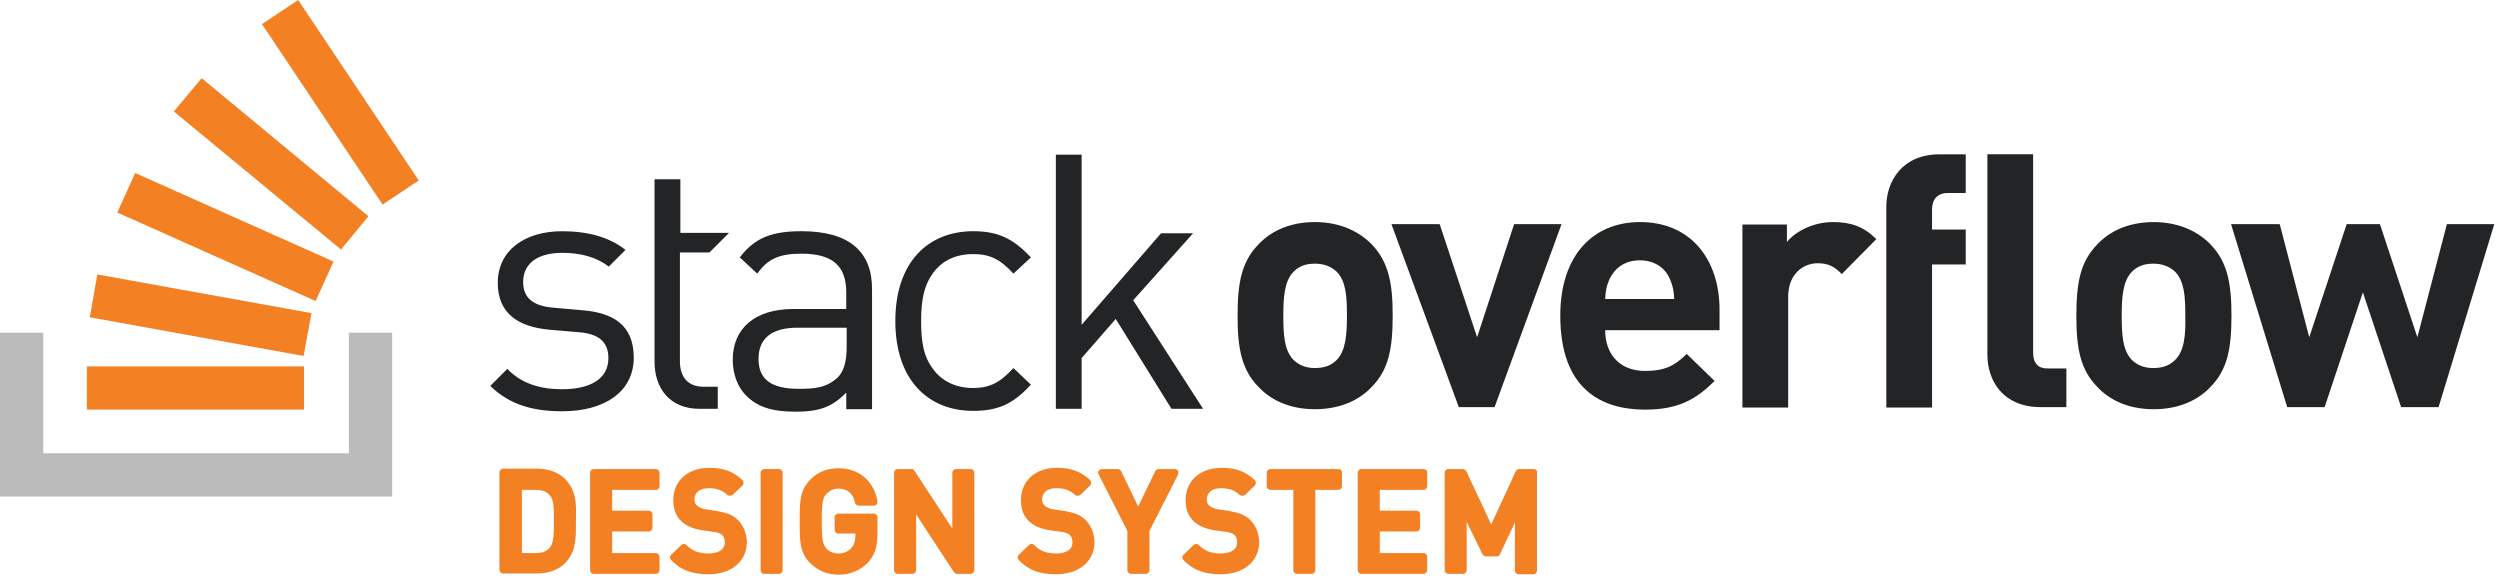 <svg width="173" height="40" viewBox="0 0 173 40" xmlns="http://www.w3.org/2000/svg">
  <g fill="none" fill-rule="evenodd">
    <path fill="#BCBBBB" d="M24.144 31.367v-8.345h2.993v11.338H0V23.022h2.993v8.345"/>
    <path d="M6.216 21.957l14.791 2.676.547-2.964-14.82-2.676-.518 2.964zM8.115 14.705l13.727 6.129 1.237-2.734L9.353 11.971l-1.237 2.734zm3.914-6.993l11.568 9.554 1.899-2.302-11.54-9.554-1.928 2.302zm6.101-6.043l8.345 12.489 2.504-1.669L20.633 0l-2.504 1.669zM6.014 28.345h15.022V25.353H6.014v2.993zm86.619 4.115h-4.719c-.144 0-.259.115-.259.259v.921c0 .144.115.259.259.259h1.583v5.554c0 .144.115.259.259.259h1.007c.144 0 .259-.115.259-.259v-5.554h1.583c.144 0 .259-.115.259-.259v-.921c.029-.144-.086-.259-.23-.259zm-53.525.691c-.46-.46-1.122-.719-1.928-.719h-2.36c-.144 0-.259.115-.259.259v6.734c0 .144.115.259.259.259h2.36c.806 0 1.468-.259 1.928-.719.777-.777.748-1.842.748-2.791v-.345c.029-.921.029-1.899-.748-2.676zm-1.065 4.748c-.23.259-.518.374-.95.374h-.978v-4.374h.978c.432 0 .719.115.95.374.288.317.288.863.288 1.755 0 .806 0 1.554-.288 1.871zm60.46-5.439h-4.288c-.144 0-.259.115-.259.259v6.734c0 .144.115.259.259.259h4.288c.144 0 .259-.115.259-.259v-.921c0-.144-.115-.259-.259-.259h-3.022v-1.496h2.532c.144 0 .259-.115.259-.259v-.921c0-.144-.115-.259-.259-.259h-2.532v-1.439h3.022c.144 0 .259-.115.259-.259v-.921c.029-.144-.115-.259-.259-.259zm7.626 0h-1.007c-.115 0-.201.058-.23.144l-1.698 3.683-1.727-3.683c-.058-.086-.144-.144-.23-.144h-1.007c-.144 0-.259.115-.259.259v6.734c0 .144.115.259.259.259h1.007c.144 0 .259-.115.259-.259v-3.338l1.094 2.245c.058.086.144.144.23.144h.748c.115 0 .201-.058.23-.144l1.036-2.216v3.338c0 .144.115.259.259.259h1.007c.144 0 .259-.115.259-.259v-6.734c.058-.173-.086-.288-.23-.288zM86.475 35.942c-.345-.317-.748-.46-1.381-.576l-.777-.115c-.259-.029-.489-.144-.633-.259-.115-.115-.173-.23-.173-.432 0-.489.374-.777.978-.777.576 0 .95.144 1.295.46.115.086.259.086.374 0l.662-.633c.058-.058.086-.115.086-.201 0-.058-.029-.144-.086-.201-.633-.576-1.295-.835-2.273-.835-1.496 0-2.504.892-2.504 2.245 0 .633.201 1.122.576 1.468.345.317.835.518 1.41.604l.806.115c.374.058.489.115.604.23.144.144.173.345.173.489 0 .662-.719.777-1.122.777-.691 0-1.122-.173-1.525-.576-.115-.115-.259-.115-.374 0l-.691.662c-.115.115-.115.259 0 .374.662.691 1.439.978 2.561.978 1.612 0 2.676-.892 2.676-2.245-.029-.633-.259-1.18-.662-1.554zm-11.396 0c-.345-.317-.748-.46-1.381-.576l-.777-.115c-.259-.029-.489-.144-.633-.259-.115-.115-.173-.23-.173-.432 0-.489.374-.777.978-.777.576 0 .95.144 1.295.46.115.086.259.086.374 0l.662-.633c.058-.058.086-.115.086-.201 0-.058-.029-.144-.086-.201-.633-.576-1.295-.835-2.273-.835-1.496 0-2.504.892-2.504 2.245 0 .633.201 1.122.576 1.468.345.317.835.518 1.41.604l.806.115c.374.058.489.115.604.23.144.144.173.345.173.489 0 .662-.719.777-1.122.777-.691 0-1.122-.173-1.525-.576-.115-.115-.259-.115-.374 0l-.691.662c-.115.115-.115.259 0 .374.662.691 1.439.978 2.561.978 1.612 0 2.676-.892 2.676-2.245-.029-.633-.259-1.18-.662-1.554zm6.216-3.482h-1.122c-.115 0-.201.058-.23.144l-1.18 2.446-1.18-2.446c-.058-.086-.144-.144-.23-.144h-1.094c-.086 0-.173.058-.23.115-.058.086-.058.173 0 .259l1.986 3.914v2.705c0 .144.115.259.259.259h1.007c.144 0 .259-.115.259-.259v-2.705l1.986-3.914c.029-.086.029-.173 0-.259-.058-.086-.144-.115-.23-.115zm-14.129 0h-1.007c-.144 0-.259.115-.259.259v3.856l-2.619-4c-.058-.086-.144-.115-.23-.115h-.921c-.144 0-.259.115-.259.259v6.734c0 .144.115.259.259.259h1.007c.144 0 .259-.115.259-.259v-3.856l2.619 4c.058.086.144.115.23.115h.921c.144 0 .259-.115.259-.259v-6.734c0-.144-.115-.259-.259-.259zm-6.705 3.079h-2.446c-.144 0-.259.115-.259.259v.863c0 .144.115.259.259.259h1.18v.115c0 .403-.086.662-.288.892-.23.259-.547.374-.892.374-.317 0-.604-.115-.806-.317-.259-.288-.345-.576-.345-1.928 0-1.324.086-1.64.345-1.899.201-.201.489-.345.806-.345.777 0 1.065.518 1.151.978.029.115.144.201.259.201h1.036c.086 0 .144-.029.201-.086.058-.058.058-.144.058-.201-.23-1.41-1.266-2.302-2.705-2.302-.777 0-1.439.259-1.957.806-.719.719-.719 1.554-.719 2.82v.115c0 1.266 0 2.101.719 2.82.518.518 1.209.806 1.957.806.835 0 1.496-.288 2.043-.835.489-.518.662-1.122.662-2.072v-1.036c0-.173-.115-.288-.259-.288zm-9.439.403c-.345-.317-.748-.46-1.381-.576l-.777-.115c-.259-.029-.489-.144-.633-.259-.115-.115-.173-.23-.173-.432 0-.489.374-.777.978-.777.576 0 .95.144 1.295.46.115.086.259.086.374 0l.662-.633c.058-.058.086-.115.086-.201 0-.058-.029-.144-.086-.201-.633-.576-1.295-.835-2.273-.835-1.496 0-2.504.892-2.504 2.245 0 .633.201 1.122.576 1.468.345.317.835.518 1.41.604l.806.115c.374.058.489.115.604.23.144.144.173.345.173.489 0 .662-.719.777-1.122.777-.691 0-1.122-.173-1.525-.576-.115-.115-.259-.115-.374 0l-.691.662c-.115.115-.115.259 0 .374.662.691 1.439.978 2.561.978 1.612 0 2.676-.892 2.676-2.245-.029-.633-.259-1.18-.662-1.554zm2.878-3.482h-1.007c-.144 0-.259.115-.259.259v6.734c0 .144.115.259.259.259h1.007c.144 0 .259-.115.259-.259v-6.734c0-.144-.115-.259-.259-.259zm-8.518 0h-4.288c-.144 0-.259.115-.259.259v6.734c0 .144.115.259.259.259h4.288c.144 0 .259-.115.259-.259v-.921c0-.144-.115-.259-.259-.259h-3.022v-1.496h2.532c.144 0 .259-.115.259-.259v-.921c0-.144-.115-.259-.259-.259h-2.532v-1.439h3.022c.144 0 .259-.115.259-.259v-.921c0-.144-.115-.259-.259-.259z" fill="#F48024"/>
    <path d="M40.288 21.468l-1.957-.173c-1.525-.115-2.129-.748-2.129-1.784 0-1.237.95-2.014 2.705-2.014 1.266 0 2.36.288 3.223.95l1.151-1.151C42.187 16.403 40.633 16 38.906 16c-2.59 0-4.46 1.324-4.46 3.568 0 2.014 1.266 3.05 3.626 3.252l2.014.173c1.41.115 2.014.719 2.014 1.784 0 1.439-1.237 2.158-3.223 2.158-1.496 0-2.82-.403-3.77-1.41l-1.18 1.18c1.324 1.295 2.935 1.755 4.978 1.755 2.935 0 4.95-1.353 4.95-3.712 0-2.273-1.439-3.108-3.568-3.281zM55.482 16c-1.986 0-3.223.403-4.288 1.813l1.209 1.122c.719-1.007 1.496-1.381 3.05-1.381 2.216 0 3.108.892 3.108 2.676v1.151h-3.655c-2.705 0-4.201 1.381-4.201 3.511 0 .95.317 1.871.921 2.475.777.777 1.755 1.122 3.424 1.122 1.64 0 2.532-.317 3.511-1.324v1.151h1.784V20.058C60.374 17.41 58.763 16 55.482 16zm3.108 8c0 1.007-.201 1.698-.604 2.101-.777.748-1.669.806-2.705.806-1.928 0-2.791-.662-2.791-2.072 0-1.41.892-2.158 2.705-2.158h3.396V24zm8.748-6.417c1.151 0 1.871.345 2.791 1.353l1.209-1.122C70.072 16.46 69.007 16 67.338 16c-3.05 0-5.381 2.072-5.381 6.216s2.331 6.216 5.381 6.216c1.669 0 2.734-.432 4-1.813l-1.209-1.151c-.921 1.007-1.64 1.381-2.791 1.381-1.18 0-2.187-.46-2.82-1.381-.576-.777-.777-1.727-.777-3.252 0-1.525.23-2.475.777-3.252.633-.921 1.612-1.381 2.82-1.381zm15.223-1.439h-2.216l-5.496 6.331V10.705h-1.784v17.583h1.784v-3.511l2.36-2.705 3.856 6.216h2.187l-4.835-7.511 4.144-4.633zm8.432-.777c-1.871 0-3.137.719-3.914 1.554-1.151 1.18-1.439 2.619-1.439 4.921s.288 3.741 1.439 4.921c.777.835 2.043 1.554 3.914 1.554 1.871 0 3.165-.719 3.942-1.554 1.151-1.18 1.439-2.619 1.439-4.921 0-2.273-.288-3.712-1.439-4.921-.777-.806-2.072-1.554-3.942-1.554zm1.496 9.554c-.374.374-.863.547-1.496.547-.633 0-1.094-.201-1.468-.547-.662-.662-.719-1.784-.719-3.079 0-1.324.086-2.417.719-3.05.374-.374.835-.547 1.468-.547.633 0 1.122.201 1.496.547.662.662.719 1.755.719 3.05 0 1.324-.086 2.446-.719 3.079zm12.288-9.41l-2.561 7.827-2.59-7.827h-3.338l4.662 12.662h2.475l4.633-12.662h-3.281zm8.719-.144c-3.281 0-5.525 2.331-5.525 6.475 0 5.122 2.878 6.504 5.871 6.504 2.273 0 3.511-.691 4.806-1.986l-1.928-1.871c-.806.806-1.496 1.18-2.878 1.18-1.784 0-2.763-1.18-2.763-2.82h7.914v-1.41c0-3.482-1.986-6.072-5.496-6.072zm-2.417 5.324c.029-.547.086-.892.288-1.353.345-.748 1.036-1.324 2.101-1.324s1.784.547 2.101 1.324c.201.46.259.806.288 1.353h-4.777zm12.576-3.942v-1.209h-3.079v12.662h3.165v-7.655c0-1.612 1.065-2.331 2.043-2.331.777 0 1.18.259 1.669.748l2.388-2.417c-.863-.863-1.755-1.18-2.993-1.18-1.353 0-2.59.633-3.194 1.381zm6.878-2.446v13.899h3.165v-9.899h2.331v-2.417h-2.331v-1.381c0-.719.374-1.151 1.122-1.151h1.209v-2.676h-1.813c-2.561 0-3.683 1.842-3.683 3.626zm18.504 1.065c-1.871 0-3.137.719-3.914 1.554-1.151 1.18-1.439 2.619-1.439 4.921s.288 3.741 1.439 4.921c.777.835 2.043 1.554 3.914 1.554 1.871 0 3.165-.719 3.942-1.554 1.151-1.18 1.439-2.619 1.439-4.921 0-2.273-.288-3.712-1.439-4.921-.777-.806-2.072-1.554-3.942-1.554zm1.468 9.554c-.374.374-.863.547-1.496.547-.633 0-1.094-.201-1.468-.547-.662-.662-.719-1.784-.719-3.079 0-1.324.086-2.417.719-3.05.374-.374.835-.547 1.468-.547.633 0 1.122.201 1.496.547.662.662.719 1.755.719 3.05.029 1.324-.058 2.446-.719 3.079zm18.82-9.41l-2.043 7.827-2.59-7.827h-2.302l-2.59 7.827-2.043-7.827h-3.367l3.885 12.662h2.59l2.647-7.942 2.647 7.942h2.59l3.856-12.662h-3.281zm-28.633 8.863V10.676h-3.165v13.871c0 1.813 1.094 3.626 3.683 3.626h1.784v-2.676h-1.209c-.777.029-1.094-.374-1.094-1.122zm-91.597-6.906l1.353-1.353h-3.367v-3.712H45.295v12.633c0 1.813 1.036 3.252 3.108 3.252h1.266v-1.525h-.95c-1.122 0-1.669-.662-1.669-1.784v-7.511h2.043z" fill="#222426"/>
  </g>
</svg>
